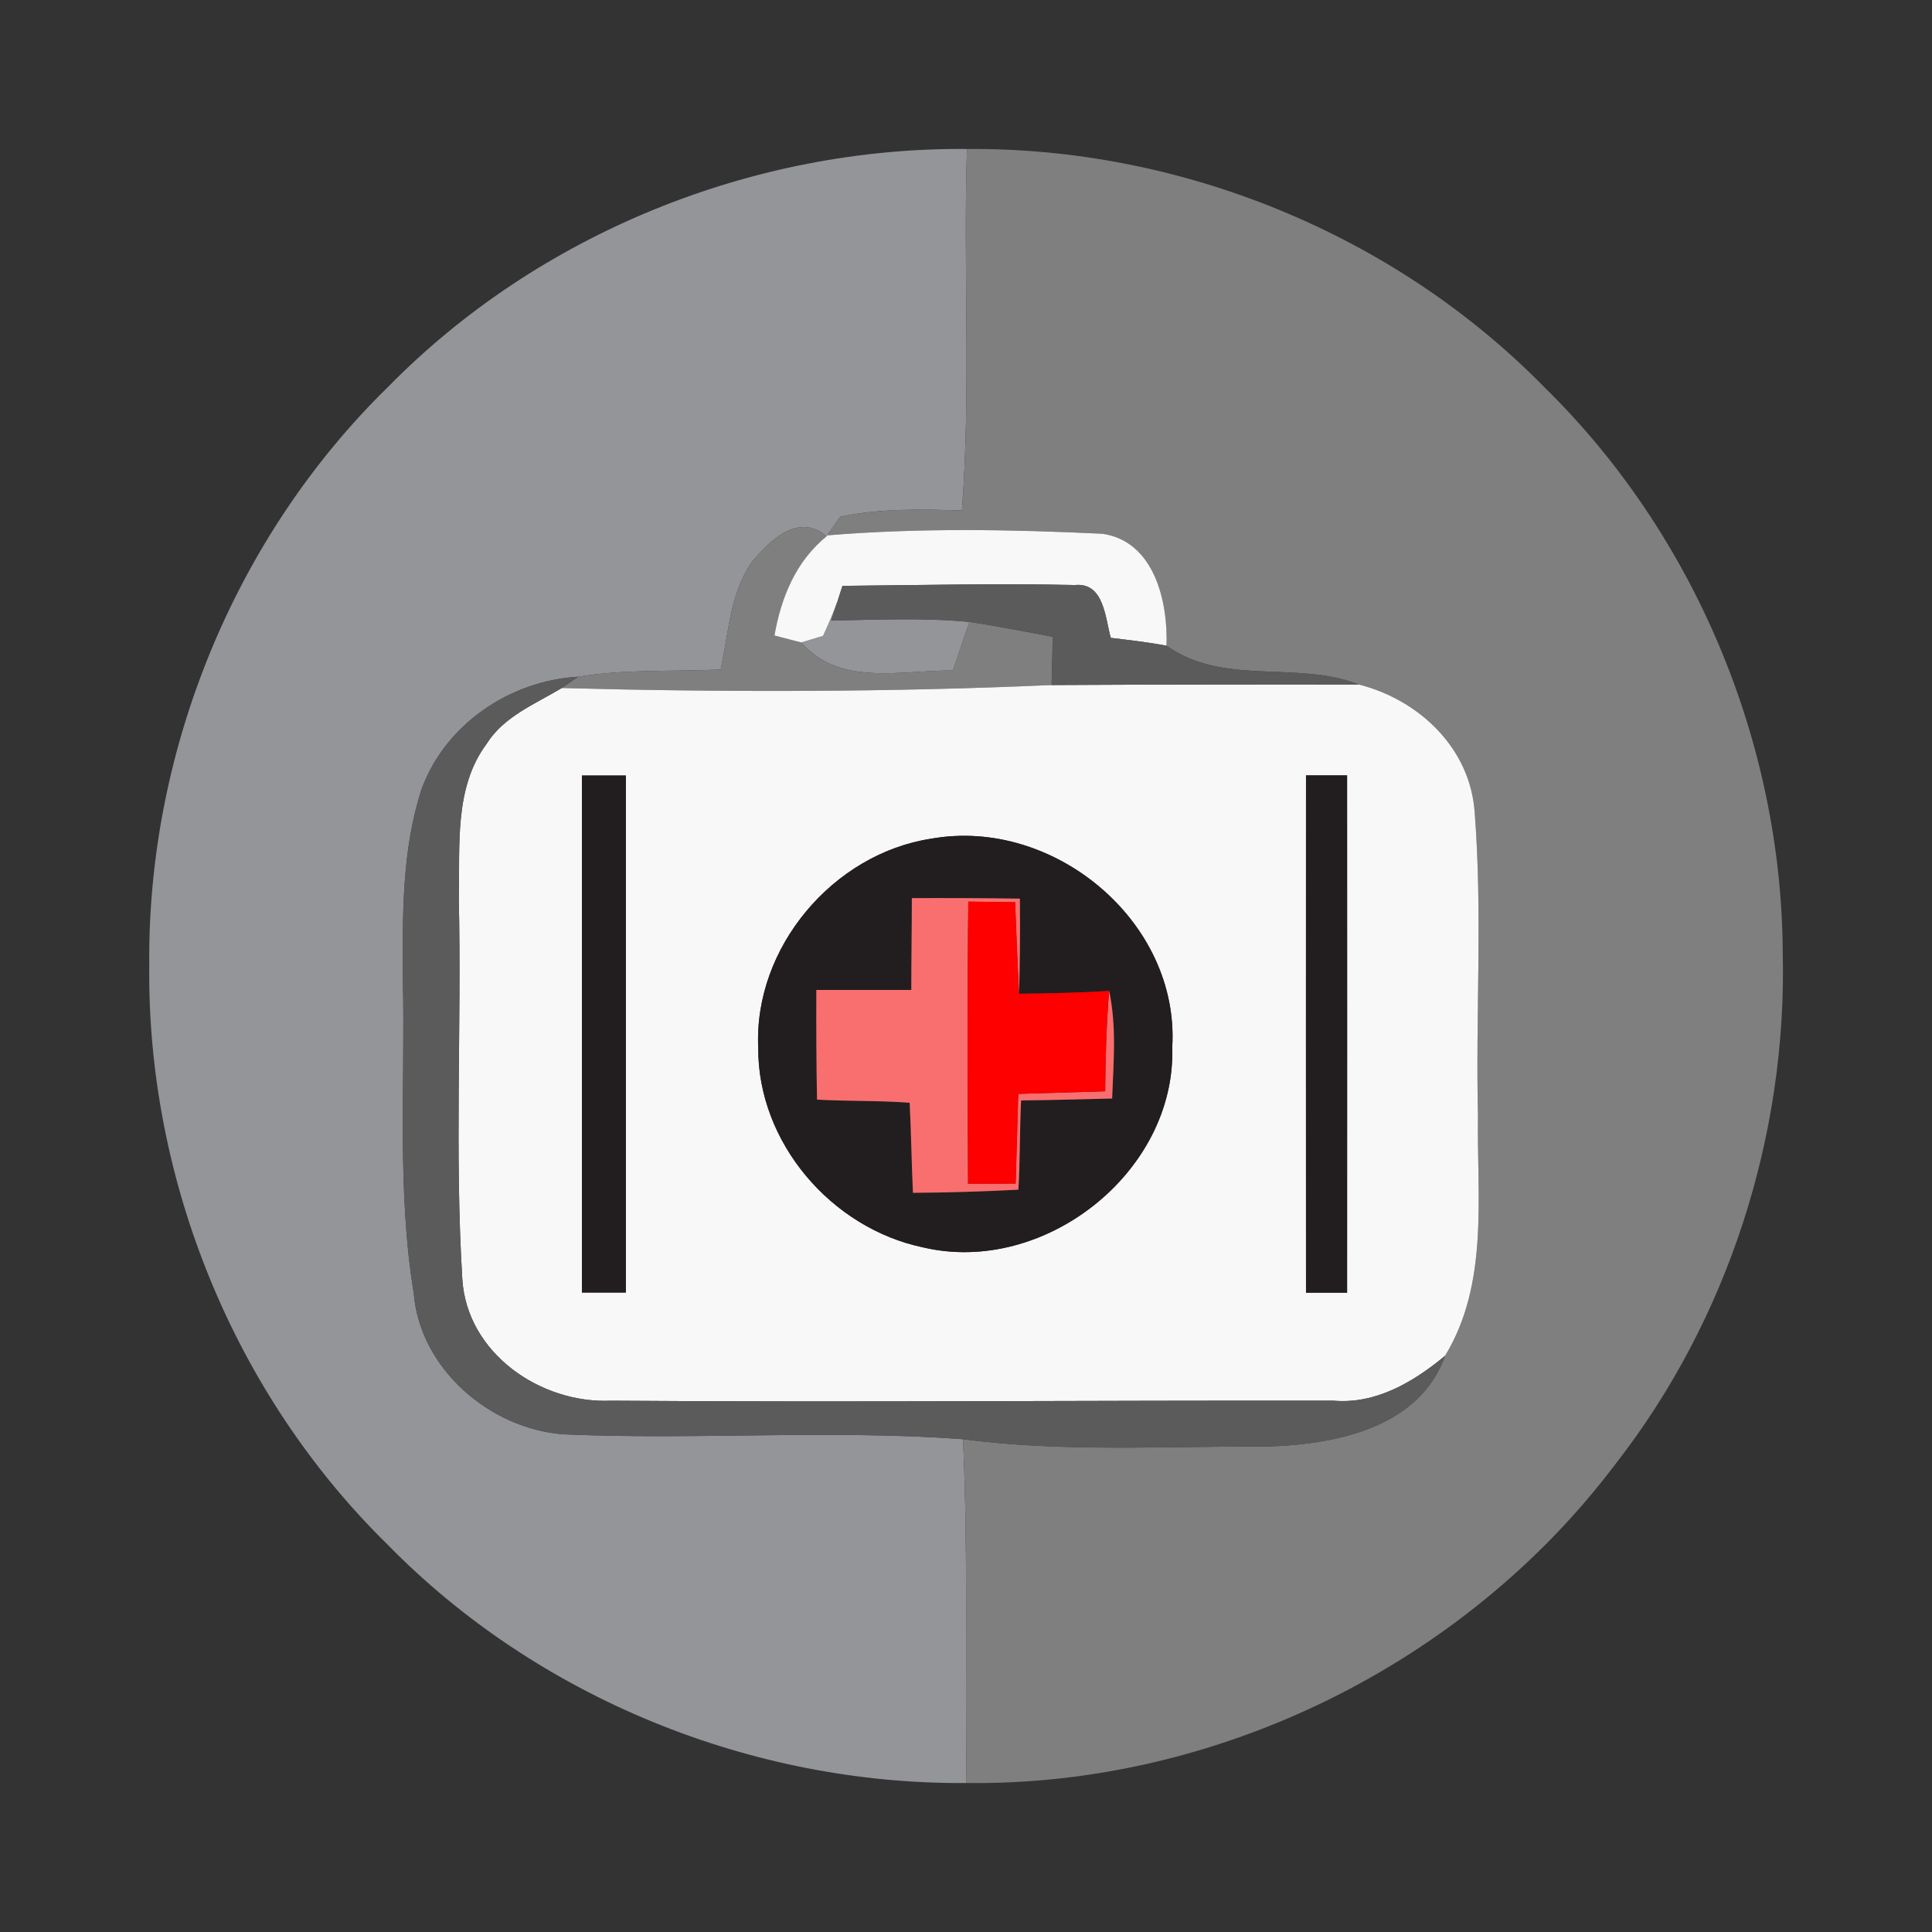 <?xml version="1.0" encoding="UTF-8" ?>
<!DOCTYPE svg PUBLIC "-//W3C//DTD SVG 1.1//EN" "http://www.w3.org/Graphics/SVG/1.1/DTD/svg11.dtd">
<svg width="142pt" height="142pt" viewBox="0 0 142 142" version="1.1" xmlns="http://www.w3.org/2000/svg">
<rect x="0" y="0" width="142" height="142" fill="#333333" stroke="none"/>
<g id="#939598ff">
<path fill="#939598" opacity="1.00" d=" M 28.51 28.45 C 39.56 17.18 55.31 10.81 71.07 10.95 C 70.79 19.81 71.37 28.68 70.70 37.52 C 67.72 37.43 64.70 37.36 61.76 37.98 L 60.79 39.35 C 60.78 39.37 60.76 39.40 60.75 39.42 C 58.71 37.65 56.58 39.71 55.27 41.30 C 53.65 43.60 53.55 46.54 52.97 49.21 C 49.47 49.37 45.95 49.17 42.49 49.74 C 37.48 50.03 32.76 53.22 31.00 57.96 C 29.52 62.47 29.59 67.28 29.61 71.97 C 29.79 79.67 29.16 87.41 30.41 95.05 C 30.86 100.60 36.00 105.02 41.42 105.42 C 51.20 105.85 61.01 105.06 70.78 105.78 C 71.17 114.20 70.92 122.63 71.04 131.05 C 55.26 131.18 39.50 124.79 28.46 113.50 C 17.21 102.46 10.81 86.73 10.97 70.99 C 10.81 55.23 17.23 39.48 28.51 28.45 Z" />
<path fill="#939598" opacity="1.00" d=" M 60.49 46.74 C 60.88 45.91 61.23 45.07 61.55 44.21 L 61.09 45.61 C 64.48 45.55 67.87 45.39 71.25 45.71 C 70.85 46.90 70.44 48.09 70.04 49.28 C 66.26 49.25 61.72 50.48 58.89 47.22 C 59.29 47.10 60.09 46.86 60.49 46.74 Z" />
</g>
<g id="#7f7f7fff">
<path fill="#7f7f7f" opacity="1.00" d=" M 71.07 10.95 C 86.81 10.82 102.52 17.23 113.54 28.49 C 124.55 39.29 130.94 54.58 131.03 69.99 C 131.36 83.42 127.02 96.99 118.74 107.60 C 107.66 122.31 89.46 131.28 71.04 131.05 C 70.92 122.63 71.17 114.20 70.78 105.78 C 78.15 106.75 85.61 106.28 93.02 106.32 C 98.02 106.19 104.30 105.01 106.21 99.65 C 109.45 94.33 108.54 87.95 108.63 82.03 C 108.45 74.60 108.97 67.15 108.39 59.74 C 108.08 55.00 104.31 51.44 99.88 50.31 C 95.30 48.53 89.95 50.45 85.74 47.46 C 85.85 44.22 84.85 39.78 81.02 39.23 C 74.30 38.91 67.51 38.79 60.79 39.35 L 61.76 37.98 C 64.70 37.36 67.72 37.43 70.70 37.52 C 71.37 28.68 70.79 19.81 71.07 10.95 Z" />
<path fill="#7f7f7f" opacity="1.00" d=" M 55.27 41.30 C 56.58 39.71 58.71 37.65 60.75 39.42 C 58.49 41.26 57.41 43.91 56.92 46.71 C 57.41 46.84 58.39 47.09 58.89 47.22 C 61.72 50.48 66.26 49.25 70.04 49.28 C 70.44 48.09 70.85 46.90 71.25 45.71 C 73.30 46.01 75.33 46.43 77.37 46.80 C 77.35 47.98 77.33 49.16 77.29 50.35 C 65.30 50.88 53.28 50.89 41.29 50.57 L 42.49 49.74 C 45.95 49.17 49.47 49.37 52.97 49.21 C 53.55 46.54 53.65 43.60 55.27 41.30 Z" />
</g>
<g id="#f8f8f9ff">
<path fill="#f8f8f9" opacity="1.00" d=" M 60.79 39.35 C 67.51 38.79 74.30 38.91 81.02 39.23 C 84.85 39.78 85.85 44.22 85.74 47.46 C 84.38 47.20 83.01 47.05 81.64 46.88 C 81.23 45.43 81.15 42.79 79.01 43.00 C 73.31 42.87 67.61 43.01 61.92 43.06 L 61.55 44.21 C 61.23 45.07 60.88 45.91 60.49 46.74 C 60.09 46.86 59.29 47.10 58.89 47.22 C 58.39 47.09 57.41 46.84 56.92 46.71 C 57.41 43.91 58.49 41.26 60.75 39.42 C 60.76 39.40 60.78 39.37 60.79 39.35 Z" />
<path fill="#f8f8f9" opacity="1.00" d=" M 41.29 50.57 C 53.28 50.89 65.30 50.88 77.29 50.35 C 84.82 50.31 92.35 50.30 99.88 50.31 C 104.31 51.44 108.08 55.00 108.39 59.74 C 108.97 67.15 108.45 74.60 108.63 82.03 C 108.54 87.95 109.45 94.33 106.21 99.65 C 103.91 101.56 101.15 103.21 98.03 102.95 C 80.32 102.92 62.61 103.08 44.91 102.95 C 39.72 103.18 34.32 99.46 33.98 94.02 C 33.41 84.70 33.93 75.33 33.72 65.98 C 33.82 62.19 33.36 57.90 35.76 54.68 C 37.03 52.65 39.33 51.75 41.29 50.57 M 42.77 57.00 C 42.77 69.67 42.77 82.33 42.77 95.00 C 43.58 95.00 45.19 95.00 46.00 95.00 C 46.00 82.33 46.00 69.67 46.00 57.00 C 45.19 57.00 43.58 57.00 42.77 57.00 M 95.99 56.99 C 95.99 69.66 95.98 82.34 95.99 95.01 C 96.74 95.01 98.26 95.01 99.01 95.01 C 99.02 82.34 99.01 69.66 99.01 56.99 C 98.26 56.99 96.74 56.99 95.99 56.99 M 68.46 61.64 C 61.22 62.74 55.39 69.66 55.73 77.01 C 55.69 83.97 61.10 90.27 67.84 91.68 C 76.72 93.78 86.45 86.17 86.16 76.95 C 86.70 67.72 77.44 60.05 68.46 61.64 Z" />
</g>
<g id="#5e5e5ff2">
<path fill="#5e5e5f" opacity="0.95" d=" M 61.92 43.06 C 67.61 43.01 73.31 42.87 79.01 43.00 C 81.15 42.79 81.23 45.43 81.64 46.88 C 83.01 47.05 84.38 47.20 85.74 47.46 C 89.95 50.45 95.30 48.53 99.88 50.31 C 92.35 50.30 84.82 50.31 77.29 50.35 C 77.33 49.16 77.35 47.98 77.37 46.80 C 75.33 46.43 73.30 46.01 71.25 45.71 C 67.87 45.39 64.48 45.55 61.09 45.61 L 61.55 44.21 L 61.92 43.06 Z" />
<path fill="#5e5e5f" opacity="0.95" d=" M 31.00 57.96 C 32.76 53.22 37.48 50.03 42.49 49.74 L 41.29 50.57 C 39.33 51.75 37.03 52.65 35.76 54.68 C 33.36 57.90 33.82 62.19 33.72 65.98 C 33.93 75.33 33.41 84.70 33.98 94.02 C 34.32 99.46 39.72 103.18 44.91 102.95 C 62.61 103.08 80.32 102.92 98.03 102.95 C 101.15 103.21 103.91 101.56 106.21 99.65 C 104.30 105.01 98.02 106.19 93.02 106.32 C 85.61 106.28 78.15 106.75 70.78 105.78 C 61.01 105.06 51.20 105.85 41.42 105.42 C 36.00 105.02 30.86 100.60 30.41 95.05 C 29.16 87.41 29.79 79.67 29.61 71.97 C 29.59 67.28 29.52 62.47 31.00 57.96 Z" />
</g>
<g id="#221e1fff">
<path fill="#221e1f" opacity="1.00" d=" M 42.77 57.00 C 43.58 57.00 45.19 57.00 46.00 57.00 C 46.00 69.67 46.00 82.33 46.00 95.00 C 45.19 95.00 43.58 95.00 42.77 95.00 C 42.77 82.33 42.77 69.67 42.77 57.00 Z" />
<path fill="#221e1f" opacity="1.00" d=" M 95.99 56.99 C 96.74 56.99 98.26 56.99 99.01 56.99 C 99.01 69.66 99.02 82.34 99.01 95.01 C 98.26 95.01 96.74 95.01 95.99 95.01 C 95.98 82.34 95.99 69.66 95.99 56.99 Z" />
<path fill="#221e1f" opacity="1.00" d=" M 68.46 61.64 C 77.44 60.05 86.70 67.72 86.16 76.95 C 86.45 86.17 76.72 93.78 67.84 91.68 C 61.10 90.27 55.69 83.97 55.73 77.01 C 55.39 69.66 61.22 62.74 68.46 61.64 M 67.02 66.01 C 67.02 68.26 66.98 70.51 66.98 72.76 C 64.65 72.75 62.33 72.77 60.00 72.76 C 59.99 75.44 60.00 78.13 60.05 80.82 C 62.32 80.95 64.59 80.88 66.86 81.05 C 66.97 83.26 67.00 85.46 67.10 87.67 C 69.69 87.66 72.27 87.57 74.85 87.44 C 74.98 85.26 74.94 83.07 75.05 80.88 C 77.28 80.86 79.51 80.79 81.74 80.74 C 81.84 78.10 82.08 75.44 81.52 72.83 C 79.32 72.97 77.11 73.01 74.90 73.04 C 74.97 70.71 74.98 68.38 74.96 66.05 C 72.31 66.01 69.67 66.00 67.02 66.01 Z" />
</g>
<g id="#f96f6fff">
<path fill="#f96f6f" opacity="1.00" d=" M 67.02 66.01 C 69.67 66.00 72.31 66.01 74.96 66.05 C 74.98 68.38 74.97 70.71 74.90 73.04 C 74.78 70.80 74.70 68.56 74.61 66.31 C 73.75 66.30 72.03 66.28 71.17 66.27 C 71.09 73.18 71.12 80.09 71.15 87.00 C 72.03 87.00 73.78 87.00 74.65 86.99 C 74.72 84.80 74.77 82.60 74.84 80.40 C 76.97 80.33 79.10 80.28 81.23 80.21 C 81.25 77.75 81.32 75.29 81.52 72.83 C 82.08 75.44 81.84 78.10 81.74 80.74 C 79.51 80.79 77.28 80.86 75.05 80.88 C 74.94 83.07 74.98 85.26 74.85 87.44 C 72.27 87.57 69.69 87.66 67.10 87.67 C 67.00 85.46 66.97 83.26 66.86 81.05 C 64.59 80.88 62.32 80.95 60.05 80.82 C 60.00 78.13 59.99 75.44 60.00 72.76 C 62.33 72.77 64.65 72.75 66.98 72.76 C 66.98 70.51 67.02 68.26 67.02 66.01 Z" />
</g>
<g id="#ff0000ff">
<path fill="#ff0000" opacity="1.00" d=" M 71.17 66.27 C 72.03 66.28 73.75 66.30 74.61 66.31 C 74.70 68.56 74.78 70.80 74.90 73.04 C 77.11 73.01 79.32 72.97 81.52 72.83 C 81.32 75.29 81.25 77.75 81.23 80.21 C 79.10 80.28 76.97 80.33 74.84 80.40 C 74.77 82.60 74.72 84.80 74.65 86.99 C 73.78 87.00 72.03 87.00 71.15 87.00 C 71.12 80.09 71.09 73.18 71.17 66.27 Z" />
</g>
</svg>
